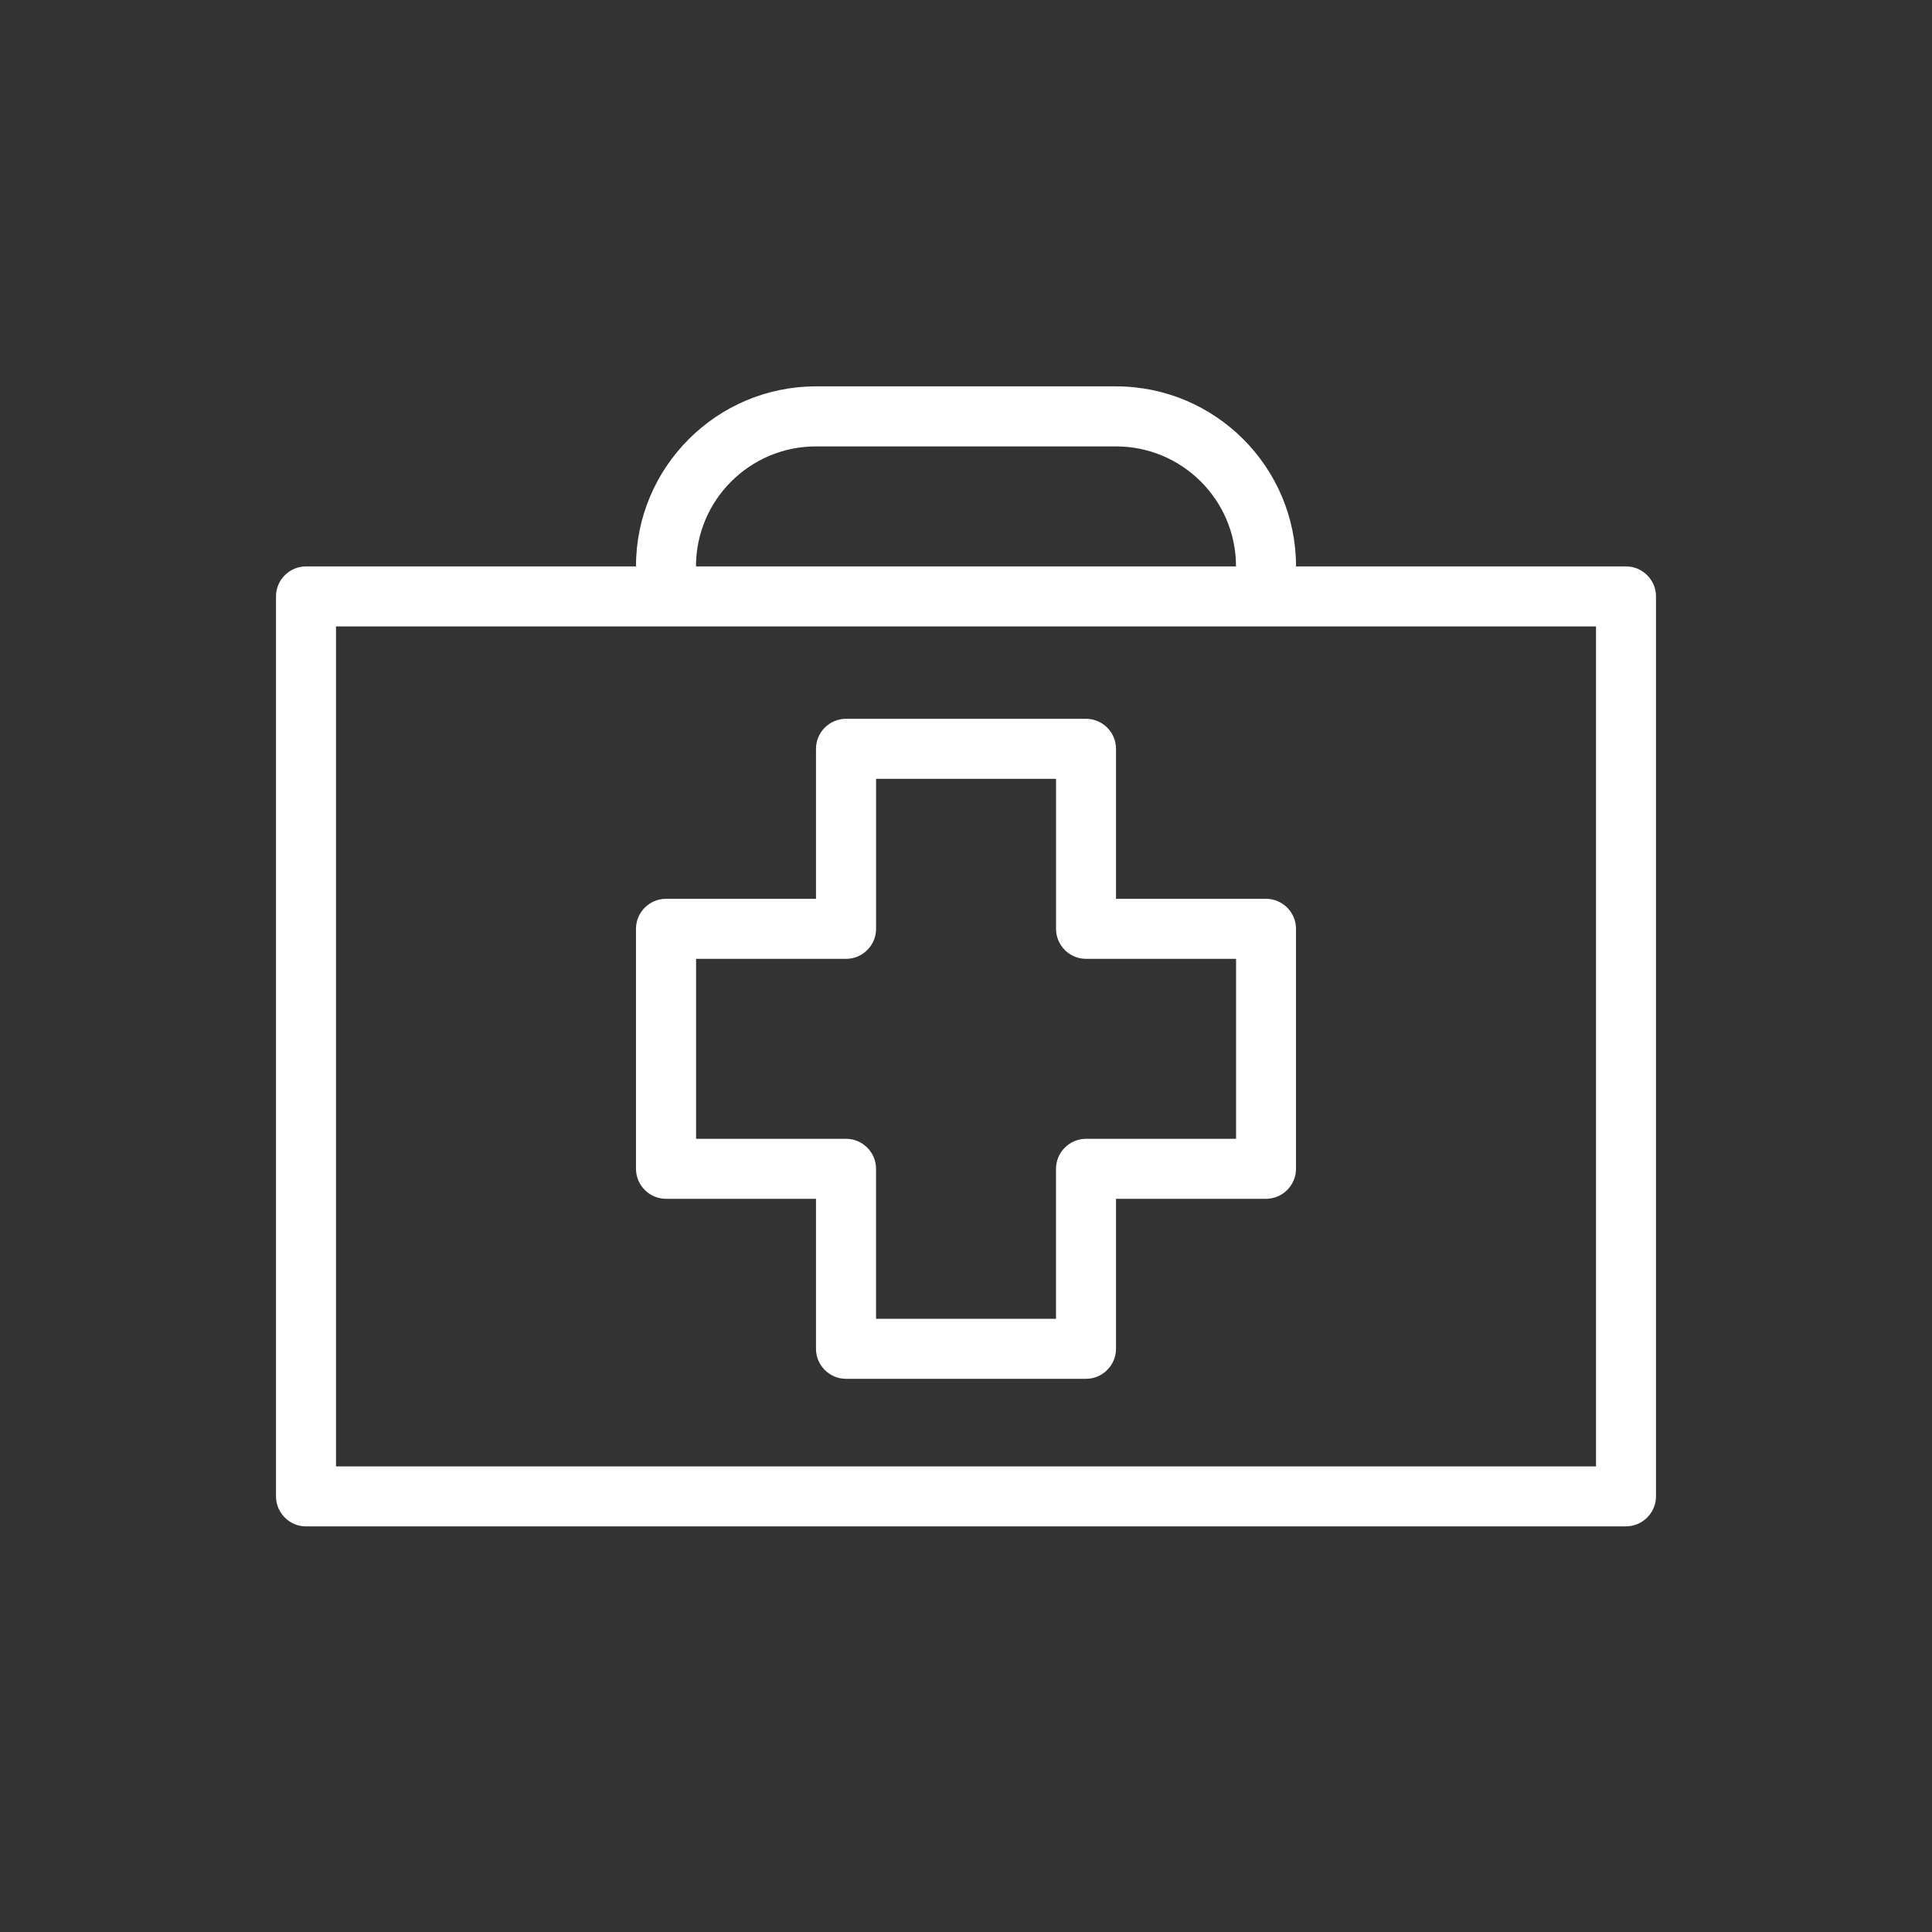 <svg width="70" height="70" viewBox="0 0 70 70" xmlns="http://www.w3.org/2000/svg"><rect x="0" y="0" width="70" height="70" fill="#333333" stroke="none"/><title>Slice 1</title><g fill="#FFF" fill-rule="evenodd"><path d="M58.913 55.304H11.087c-.598 0-1.087-.49-1.087-1.087V21.61c0-.6.49-1.088 1.087-1.088h47.826c.598 0 1.087.49 1.087 1.087v32.606c0 .598-.49 1.087-1.087 1.087zm-46.74-2.174h45.653V22.696H12.174V53.13z"/><path d="M44.783 20.522c0-2.4-1.948-4.348-4.348-4.348h-10.87c-2.4 0-4.348 1.948-4.348 4.348 0 .598-.49 1.087-1.087 1.087s-1.087-.49-1.087-1.09c0-3.595 2.927-6.52 6.522-6.52h10.87c3.595 0 6.522 2.925 6.522 6.52 0 .6-.49 1.088-1.087 1.088-.598 0-1.087-.49-1.087-1.088zM39.348 49.957h-8.696c-.598 0-1.087-.49-1.087-1.087v-5.435H24.13c-.597 0-1.087-.49-1.087-1.087v-8.696c0-.598.49-1.087 1.087-1.087h5.435V27.13c0-.597.49-1.087 1.087-1.087h8.696c.598 0 1.087.49 1.087 1.087v5.435h5.435c.597 0 1.087.49 1.087 1.087v8.696c0 .598-.49 1.087-1.087 1.087h-5.435v5.435c0 .597-.49 1.087-1.087 1.087zm-7.61-2.174h6.523v-5.435c0-.598.49-1.087 1.09-1.087h5.434v-6.52H39.35c-.6 0-1.088-.49-1.088-1.087v-5.435h-6.52v5.435c0 .598-.49 1.087-1.088 1.087H25.22v6.52h5.434c.598 0 1.087.49 1.087 1.088v5.435z"/></g></svg>
